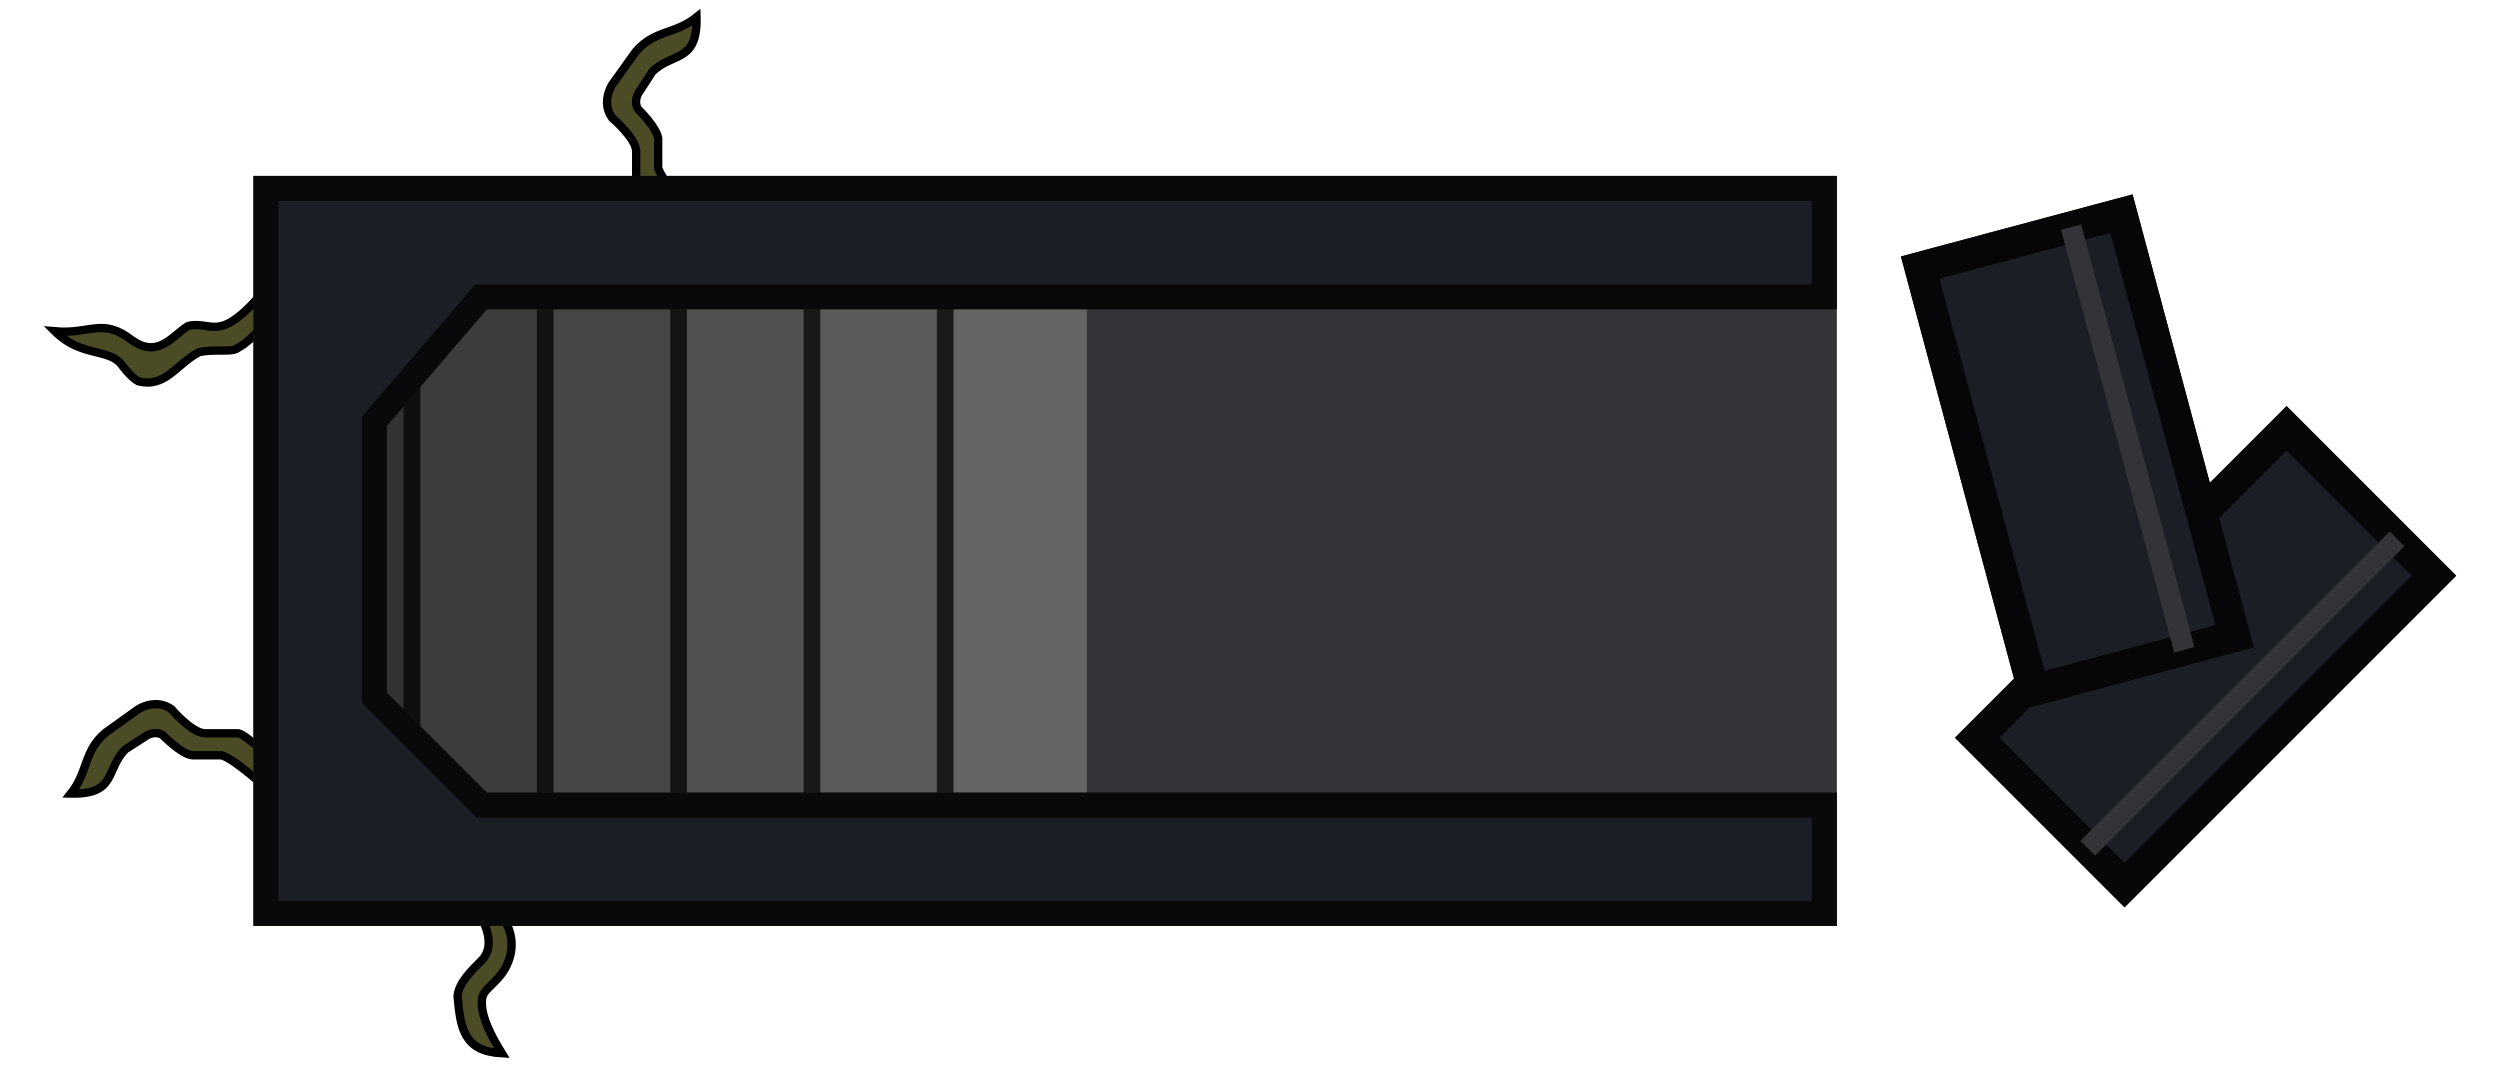 <svg xmlns="http://www.w3.org/2000/svg" width="600" height="256" viewBox="0 0 158.749 67.733"><defs><clipPath id="b"><path clip-path="url(#clipPath6865)" d="M402.14 158.55h9.526v-42.334h-9.525z" fill="#a3977d" stroke-width="1.984"/></clipPath><clipPath id="c"><path d="M-22.25 168.075v-9.525h-46.568v9.525z" clip-path="url(#clipPath6865)" fill="#a3977d" stroke-width="2.081"/></clipPath><clipPath id="a"><path d="M235.358 100V64H59.36v36z"/></clipPath><clipPath id="d"><path d="M99.483 142.346h100.542v-8.467H114.3l-6.35-6.35v-16.933l6.35-7.408h85.725V94.72H99.483z" fill="#111a20" stroke-width="4.001"/></clipPath></defs><path d="M235.358 163.999v-36H59.36v36z" clip-path="url(#a)" transform="translate(-81.815 -79.29) scale(.265)" fill="#464646" stroke="#000" stroke-width="8"/><path d="M235.358 195.999v-36H59.36v36z" clip-path="url(#a)" transform="translate(-81.815 -79.29) scale(.265)" fill="#3c3c3c" stroke="#000" stroke-width="8"/><path d="M235.358 227.998v-36H59.36v36z" clip-path="url(#a)" transform="translate(-81.815 -79.29) scale(.265)" fill="#323232" stroke="#000" stroke-width="8"/><path d="M42.049 13.838s-1.563-1.606-1.652-2.117V9.605c-.022-.843-1.524-2.117-1.524-2.117-.733-.999 0-2.116 0-2.116l1.503-2.096c1.168-1.376 2.476-1.08 3.852-2.18.072 2.918-1.537 2.192-2.813 3.465l-.891 1.382s-.31.529 0 .995c0 0 1.203 1.175 1.27 1.863v1.862c.244.888 2.392 3.175 2.392 3.175zM30.642 58.42s.9 1.591-.043 2.549c-.643.643-1.495 1.457-1.542 2.305.182 2.02.388 3.479 2.812 3.611-.671-1.088-1.27-2.247-1.27-3.175-.031-.769.4-.885 1.059-1.638.612-.66 1.307-2.125.381-3.632zM17.24 19.977s-1.073 1.562-2.138 2.117c-.355.31-1.362.044-2.45.266-1.483.764-2.124 2.292-3.878 1.85-.488-.266-1.058-1.058-1.058-1.058-.826-1.058-2.573-.456-4.233-2.116 2.304.2 3.008-.894 4.891.566 1.691 1.193 2.584-.307 3.575-.905.866-.2 1.362.2 2.117 0 1.332-.29 3.175-2.836 3.175-2.836zM17.24 48.214s-1.606-1.563-2.116-1.652h-2.116c-.844-.022-2.117-1.524-2.117-1.524-1-.732-2.116 0-2.116 0l-2.096 1.503c-1.376 1.169-1.08 2.477-2.18 3.852 2.918.072 2.191-1.537 3.464-2.813l1.383-.89s.528-.312.995 0c0 0 1.174 1.203 1.863 1.27h1.862c.887.243 3.175 2.391 3.175 2.391z" fill="#4b4c25" stroke="#000" stroke-width=".529"/><path d="M16.098 58.797V11.172H116.64v47.625z" fill="#323437"/><path d="M154.552 36.555L134.907 56.2l-9.355-9.355 19.644-19.644z" fill="#6d6d6d" stroke="#191919" stroke-width="2" paint-order="stroke fill markers"/><path d="M152.681 34.685l-19.644 19.643-.936-.936 19.644-19.644z" fill="#d3d3d3" fill-opacity=".783"/><path d="M134.71 13.568l7.19 26.834-12.779 3.424-7.19-26.834z" fill="#6d6d6d" stroke="#191919" stroke-width="2" paint-order="stroke fill markers"/><path d="M132.153 14.253l7.19 26.834-1.278.343-7.19-26.835z" fill="#d3d3d3" fill-opacity=".783"/><path d="M154.552 36.555L134.907 56.2l-9.355-9.355 19.644-19.644z" fill="#1b1e25" stroke="#040608" stroke-width="2" paint-order="stroke fill markers"/><path d="M152.681 34.685l-19.644 19.643-.936-.936 19.644-19.644z" fill="#323437"/><path d="M134.71 13.568l7.19 26.834-12.779 3.424-7.19-26.834z" fill="#1b1e25" stroke="#040608" stroke-width="2" paint-order="stroke fill markers"/><path d="M132.153 14.253l7.19 26.834-1.278.343-7.19-26.835z" fill="#323437"/><path clip-path="url(#b)" d="M402.14 158.55h9.526v-42.334h-9.525z" transform="matrix(1 0 0 1.1 -342.65 -116.01)" fill="#646464"/><path transform="rotate(90 69.225 149.872)" clip-path="url(#c)" d="M-22.25 168.075v-9.525h-46.568v9.525z" fill="#5a5a5a" stroke="#000" stroke-width="2.117" stroke-opacity=".706"/><path d="M-22.25 168.075v-9.525h-46.568v9.525z" clip-path="url(#c)" transform="rotate(90 64.992 145.64)" fill="#505050" stroke="#000" stroke-width="2.117" stroke-opacity=".706"/><path transform="rotate(90 60.759 141.406)" clip-path="url(#c)" d="M-22.25 168.075v-9.525h-46.568v9.525z" fill="#464646" stroke="#000" stroke-width="2.117" stroke-opacity=".706"/><path d="M-22.25 168.075v-9.525h-46.568v9.525z" clip-path="url(#c)" transform="rotate(90 56.525 137.172)" fill="#3c3c3c" stroke="#000" stroke-width="2.117" stroke-opacity=".706"/><path transform="rotate(90 52.292 132.94)" clip-path="url(#c)" d="M-22.25 168.075v-9.525h-46.568v9.525z" fill="#323232" stroke="#000" stroke-width="2.117" stroke-opacity=".706"/><path clip-path="url(#d)" d="M99.483 142.346h100.542v-8.467H114.3l-6.35-6.35v-16.933l6.35-7.408h85.725V94.72H99.483z" transform="translate(-83.385 -83.55)" fill="#1b1e25" stroke="#000" stroke-width="3.175" stroke-opacity=".706"/></svg>